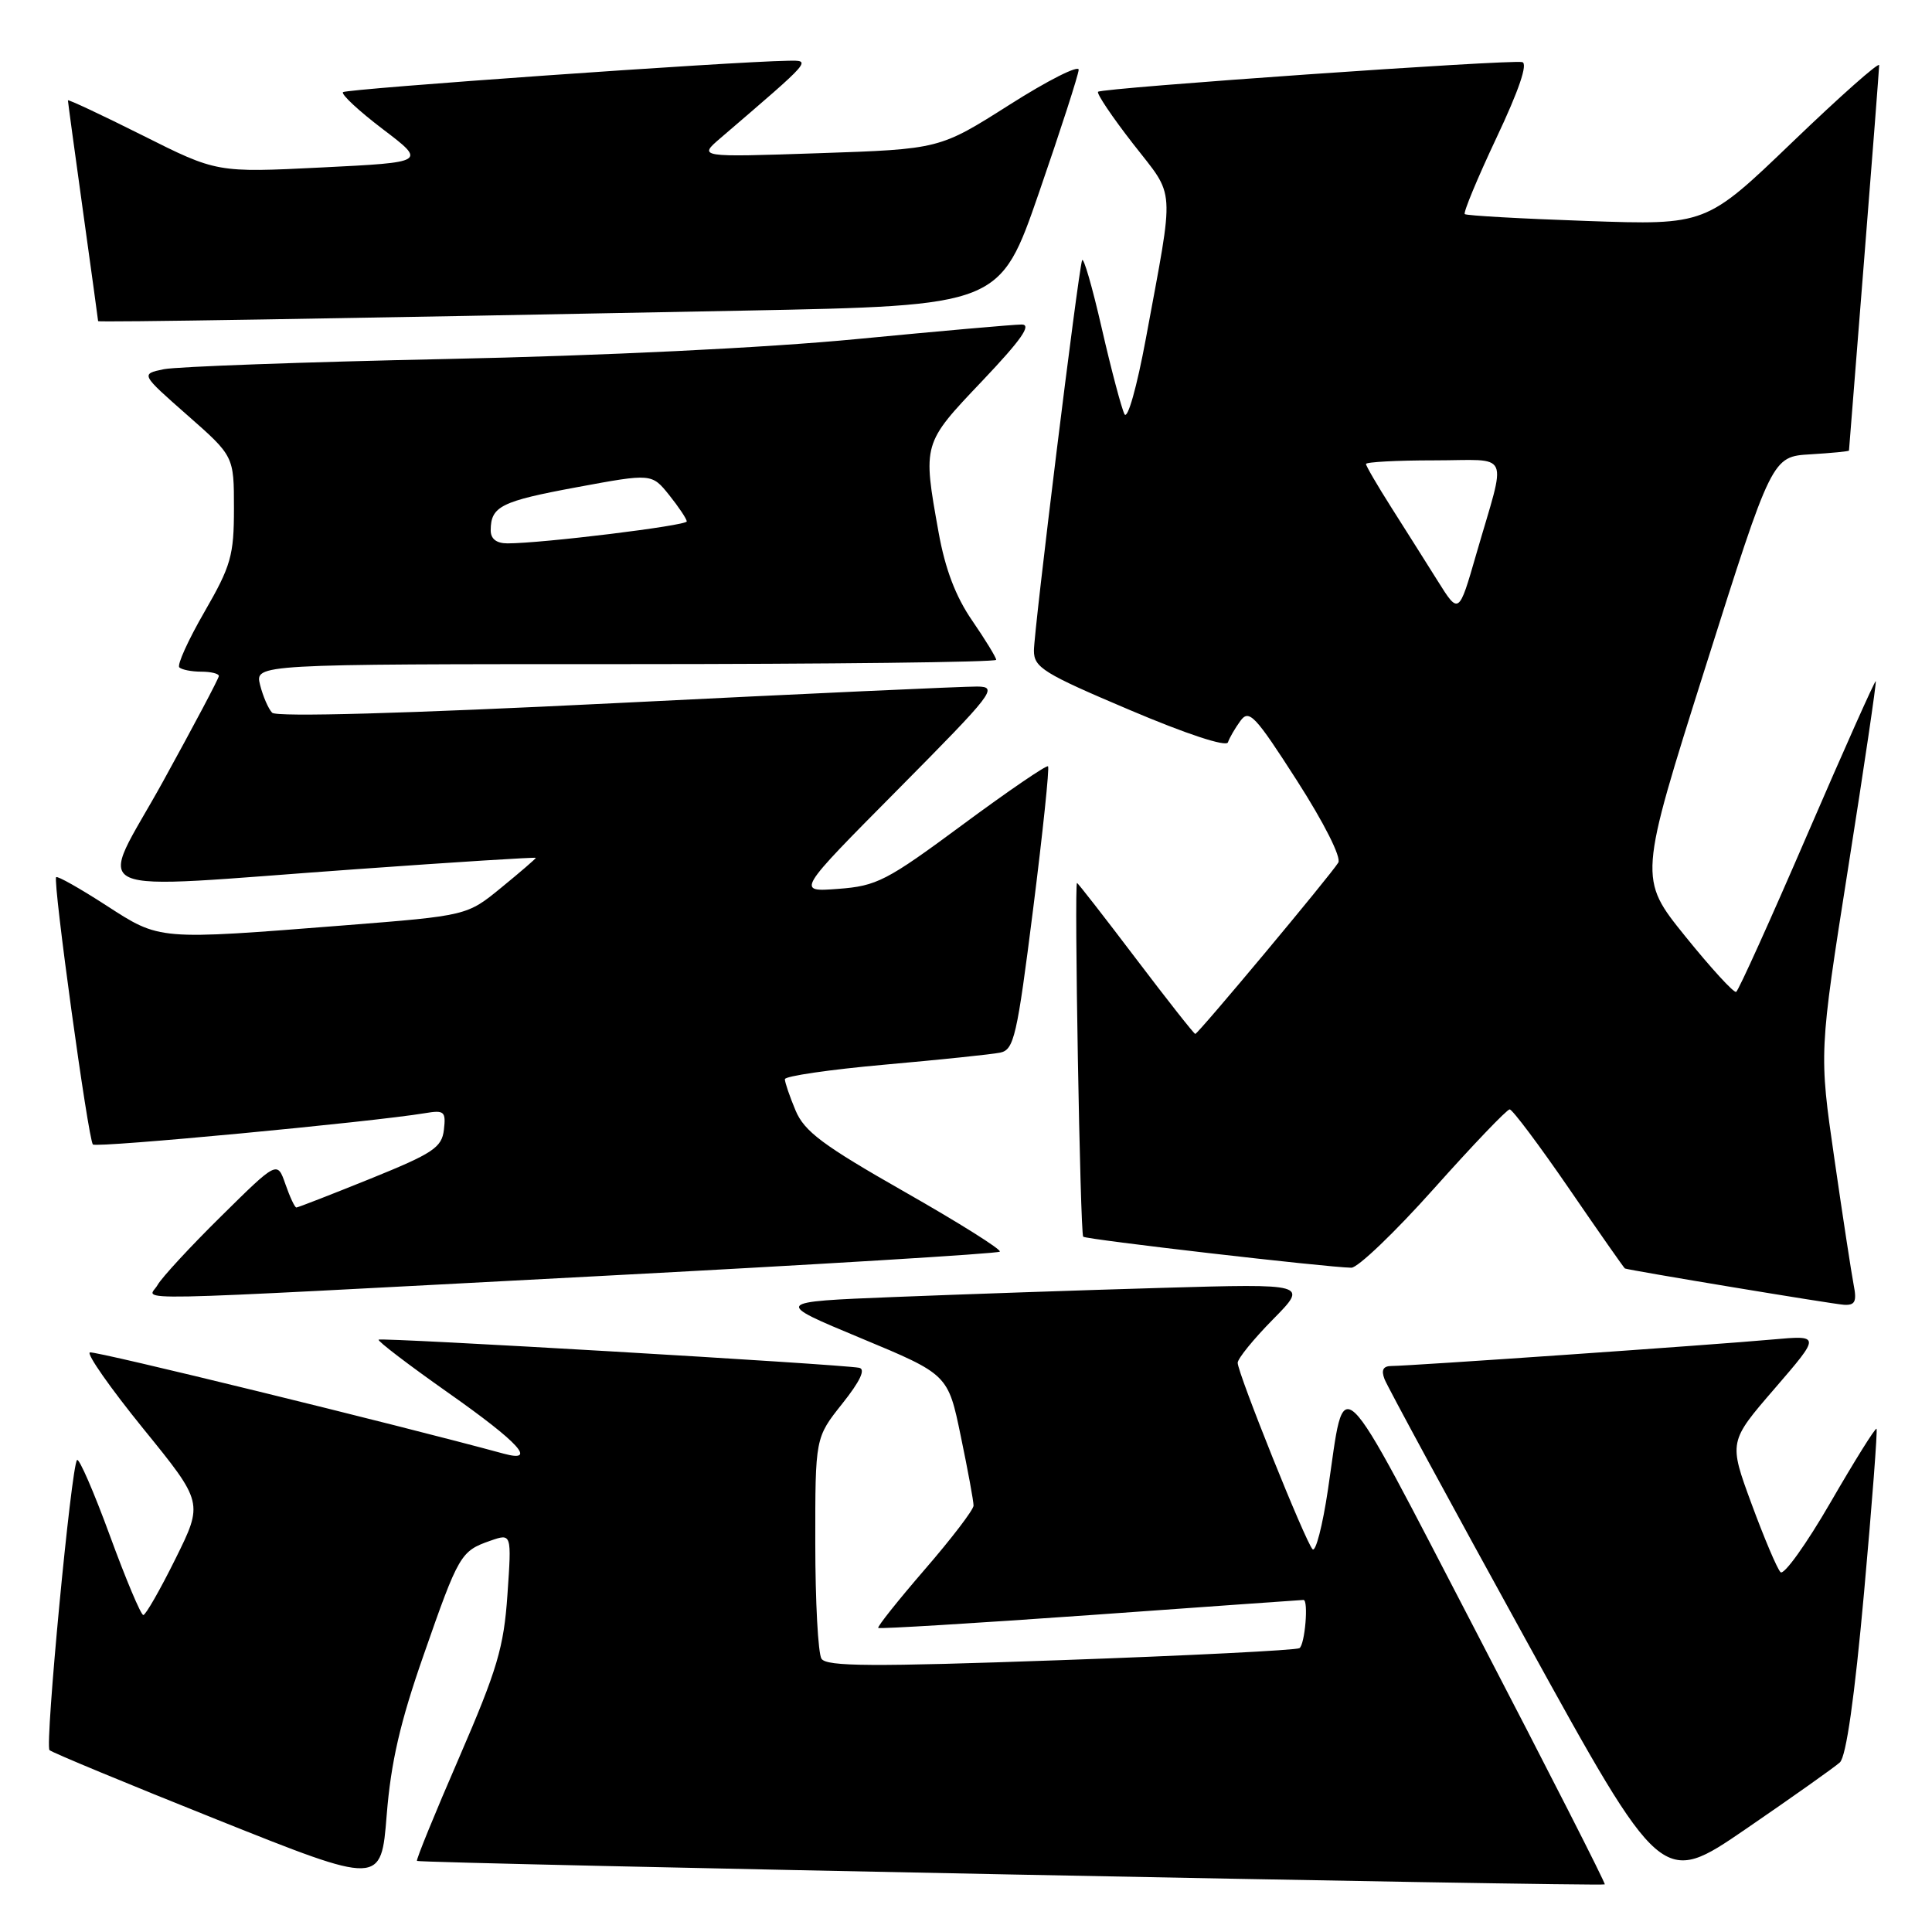<?xml version="1.0" encoding="UTF-8" standalone="no"?>
<!DOCTYPE svg PUBLIC "-//W3C//DTD SVG 1.1//EN" "http://www.w3.org/Graphics/SVG/1.1/DTD/svg11.dtd" >
<svg xmlns="http://www.w3.org/2000/svg" xmlns:xlink="http://www.w3.org/1999/xlink" version="1.1" viewBox="0 0 256 256">
 <g >
 <path fill="currentColor"
d=" M 56.12 219.34 C 60.78 205.97 61.04 205.53 64.96 204.16 C 67.80 203.17 67.80 203.17 67.24 211.28 C 66.76 218.29 65.90 221.19 60.85 232.86 C 57.63 240.27 55.11 246.45 55.25 246.58 C 55.58 246.91 212.33 250.01 212.64 249.69 C 212.77 249.56 205.17 234.63 195.75 216.52 C 176.73 179.96 178.32 181.50 175.96 197.39 C 175.25 202.16 174.33 205.72 173.92 205.28 C 172.97 204.30 164.00 181.94 164.00 180.58 C 164.00 180.02 166.10 177.44 168.67 174.83 C 173.34 170.09 173.34 170.09 153.92 170.65 C 143.24 170.96 127.30 171.51 118.50 171.86 C 102.50 172.50 102.50 172.50 114.06 177.31 C 125.62 182.12 125.62 182.12 127.31 190.31 C 128.25 194.82 129.01 198.95 129.00 199.50 C 129.00 200.05 126.09 203.86 122.54 207.96 C 118.99 212.07 116.22 215.55 116.37 215.71 C 116.53 215.86 129.21 215.09 144.55 214.00 C 159.89 212.90 172.57 212.00 172.72 212.00 C 173.41 212.00 172.91 217.94 172.18 218.39 C 171.73 218.66 157.48 219.38 140.52 219.98 C 115.52 220.87 109.51 220.83 108.85 219.79 C 108.40 219.08 108.03 212.20 108.03 204.50 C 108.02 190.50 108.02 190.50 111.60 186.00 C 113.98 183.01 114.73 181.41 113.84 181.24 C 111.34 180.76 50.50 177.20 50.17 177.51 C 49.99 177.69 54.15 180.86 59.42 184.57 C 68.81 191.18 71.23 193.84 66.75 192.62 C 52.65 188.78 12.59 178.97 11.91 179.20 C 11.43 179.37 14.61 183.91 18.98 189.30 C 26.94 199.10 26.94 199.10 23.25 206.55 C 21.22 210.65 19.30 214.00 18.99 214.00 C 18.67 214.00 16.68 209.27 14.56 203.48 C 12.44 197.69 10.48 193.18 10.21 193.46 C 9.44 194.23 5.93 231.26 6.56 231.90 C 6.87 232.21 16.88 236.36 28.81 241.13 C 50.50 249.80 50.50 249.80 51.24 240.49 C 51.80 233.51 53.02 228.20 56.12 219.34 Z  M 243.79 233.53 C 244.63 232.76 245.74 224.93 247.00 210.98 C 248.06 199.22 248.80 189.47 248.65 189.32 C 248.49 189.16 245.75 193.55 242.55 199.08 C 239.35 204.61 236.37 208.77 235.93 208.32 C 235.48 207.87 233.76 203.80 232.09 199.27 C 229.06 191.04 229.06 191.04 235.16 183.98 C 241.25 176.92 241.25 176.92 234.87 177.49 C 227.19 178.19 186.71 181.00 184.41 181.00 C 183.27 181.00 182.99 181.53 183.46 182.75 C 183.83 183.71 192.24 199.23 202.16 217.24 C 220.20 249.98 220.20 249.98 231.35 242.34 C 237.48 238.14 243.08 234.17 243.79 233.53 Z  M 245.62 170.25 C 245.33 168.74 244.17 161.20 243.06 153.50 C 241.03 139.50 241.03 139.50 244.89 115.00 C 247.02 101.53 248.66 90.39 248.55 90.26 C 248.44 90.13 244.36 99.27 239.48 110.57 C 234.60 121.88 230.36 131.26 230.05 131.43 C 229.75 131.60 226.71 128.28 223.31 124.07 C 217.12 116.40 217.12 116.40 225.96 88.45 C 234.80 60.50 234.80 60.50 239.90 60.20 C 242.70 60.03 245.00 59.81 245.00 59.70 C 245.01 59.59 245.90 48.25 247.00 34.50 C 248.10 20.75 248.99 9.11 249.00 8.64 C 249.00 8.16 243.84 12.74 237.53 18.80 C 226.05 29.83 226.05 29.83 210.28 29.28 C 201.60 28.98 194.32 28.57 194.09 28.37 C 193.87 28.18 195.76 23.63 198.29 18.26 C 201.26 11.98 202.48 8.40 201.70 8.23 C 200.09 7.86 146.02 11.65 145.50 12.16 C 145.28 12.39 147.36 15.48 150.12 19.03 C 155.81 26.35 155.66 24.12 151.83 44.88 C 150.64 51.29 149.41 55.66 149.00 54.88 C 148.61 54.12 147.25 49.00 145.99 43.50 C 144.73 38.00 143.56 33.95 143.38 34.50 C 142.84 36.14 137.00 83.51 137.00 86.22 C 137.00 88.45 138.28 89.24 149.68 94.07 C 157.21 97.27 162.50 99.01 162.71 98.36 C 162.91 97.77 163.65 96.49 164.36 95.52 C 165.51 93.94 166.30 94.78 171.85 103.43 C 175.45 109.04 177.75 113.61 177.33 114.30 C 176.33 115.95 158.75 137.00 158.38 137.00 C 158.21 137.00 154.67 132.50 150.50 127.00 C 146.33 121.50 142.83 117.00 142.71 117.00 C 142.32 117.00 143.13 163.47 143.53 163.87 C 143.91 164.24 175.78 167.93 179.06 167.98 C 179.92 167.99 184.84 163.28 190.00 157.50 C 195.16 151.72 199.67 147.00 200.04 147.00 C 200.40 147.00 203.94 151.72 207.91 157.50 C 211.87 163.28 215.20 168.03 215.31 168.08 C 215.98 168.34 242.85 172.80 244.33 172.89 C 245.80 172.98 246.06 172.47 245.62 170.25 Z  M 78.75 169.12 C 108.04 167.58 132.22 166.11 132.48 165.85 C 132.74 165.59 127.08 162.03 119.89 157.94 C 109.02 151.75 106.58 149.93 105.41 147.13 C 104.63 145.27 104.00 143.42 104.00 143.00 C 104.00 142.59 109.96 141.72 117.25 141.07 C 124.54 140.42 131.41 139.71 132.52 139.48 C 134.36 139.11 134.76 137.37 136.89 120.49 C 138.18 110.27 139.07 101.74 138.87 101.54 C 138.67 101.34 133.58 104.82 127.56 109.27 C 117.48 116.73 116.18 117.40 111.06 117.78 C 105.50 118.20 105.50 118.20 118.99 104.60 C 131.68 91.79 132.30 91.00 129.49 90.97 C 127.84 90.95 106.36 91.93 81.74 93.16 C 53.79 94.55 36.64 95.03 36.06 94.44 C 35.56 93.92 34.84 92.26 34.46 90.75 C 33.78 88.00 33.78 88.00 82.89 88.00 C 109.90 88.00 132.00 87.74 132.00 87.43 C 132.00 87.12 130.57 84.78 128.82 82.23 C 126.63 79.06 125.24 75.39 124.37 70.55 C 122.25 58.74 122.23 58.81 130.13 50.50 C 135.32 45.03 136.75 43.00 135.38 43.00 C 134.34 43.00 124.50 43.87 113.50 44.93 C 101.50 46.09 79.76 47.14 59.15 47.57 C 40.26 47.97 23.42 48.58 21.72 48.92 C 18.63 49.56 18.63 49.56 24.81 55.00 C 31.00 60.44 31.00 60.44 31.00 67.37 C 31.00 73.60 30.61 74.98 27.09 81.08 C 24.94 84.80 23.44 88.11 23.76 88.43 C 24.08 88.74 25.38 89.00 26.67 89.00 C 27.95 89.00 29.00 89.26 29.00 89.57 C 29.00 89.88 25.66 96.18 21.59 103.57 C 12.93 119.26 9.80 117.84 47.25 115.17 C 60.31 114.23 71.00 113.56 71.00 113.67 C 71.00 113.78 68.95 115.55 66.44 117.60 C 61.89 121.33 61.89 121.33 45.69 122.61 C 20.77 124.57 21.26 124.62 14.04 119.95 C 10.59 117.72 7.62 116.04 7.44 116.23 C 6.97 116.70 11.69 151.02 12.31 151.65 C 12.78 152.12 49.29 148.67 56.32 147.50 C 58.87 147.07 59.10 147.27 58.82 149.70 C 58.54 152.06 57.39 152.82 49.07 156.19 C 43.89 158.28 39.48 160.00 39.27 160.00 C 39.06 160.00 38.41 158.61 37.82 156.91 C 36.74 153.81 36.74 153.81 29.30 161.16 C 25.21 165.19 21.43 169.29 20.89 170.25 C 19.69 172.43 13.76 172.54 78.75 169.12 Z  M 98.50 41.16 C 132.50 40.50 132.50 40.50 137.68 25.50 C 140.53 17.25 142.89 9.94 142.93 9.25 C 142.97 8.57 138.84 10.65 133.75 13.89 C 124.50 19.76 124.50 19.76 108.50 20.30 C 92.50 20.84 92.50 20.84 95.50 18.27 C 107.73 7.78 107.55 8.00 104.39 8.05 C 96.78 8.17 45.90 11.77 45.45 12.21 C 45.17 12.49 47.55 14.70 50.72 17.11 C 56.50 21.50 56.50 21.50 42.62 22.19 C 28.73 22.88 28.73 22.88 18.87 17.93 C 13.44 15.21 9.00 13.13 9.00 13.30 C 9.00 13.48 9.90 20.09 11.00 28.00 C 12.10 35.91 13.00 42.45 13.00 42.55 C 13.00 42.73 42.73 42.25 98.50 41.16 Z  M 190.50 76.97 C 188.96 74.51 186.19 70.13 184.35 67.23 C 182.51 64.33 181.00 61.74 181.00 61.48 C 181.00 61.22 185.06 61.00 190.02 61.00 C 200.37 61.00 199.66 59.42 195.60 73.47 C 193.30 81.44 193.30 81.44 190.50 76.97 Z  M 65.02 70.25 C 65.04 67.09 66.39 66.42 76.43 64.56 C 86.36 62.72 86.36 62.72 88.68 65.61 C 89.95 67.20 90.99 68.76 91.00 69.09 C 91.00 69.65 71.84 72.00 67.25 72.00 C 65.77 72.00 65.01 71.40 65.02 70.25 Z "/>
</g>
</svg>